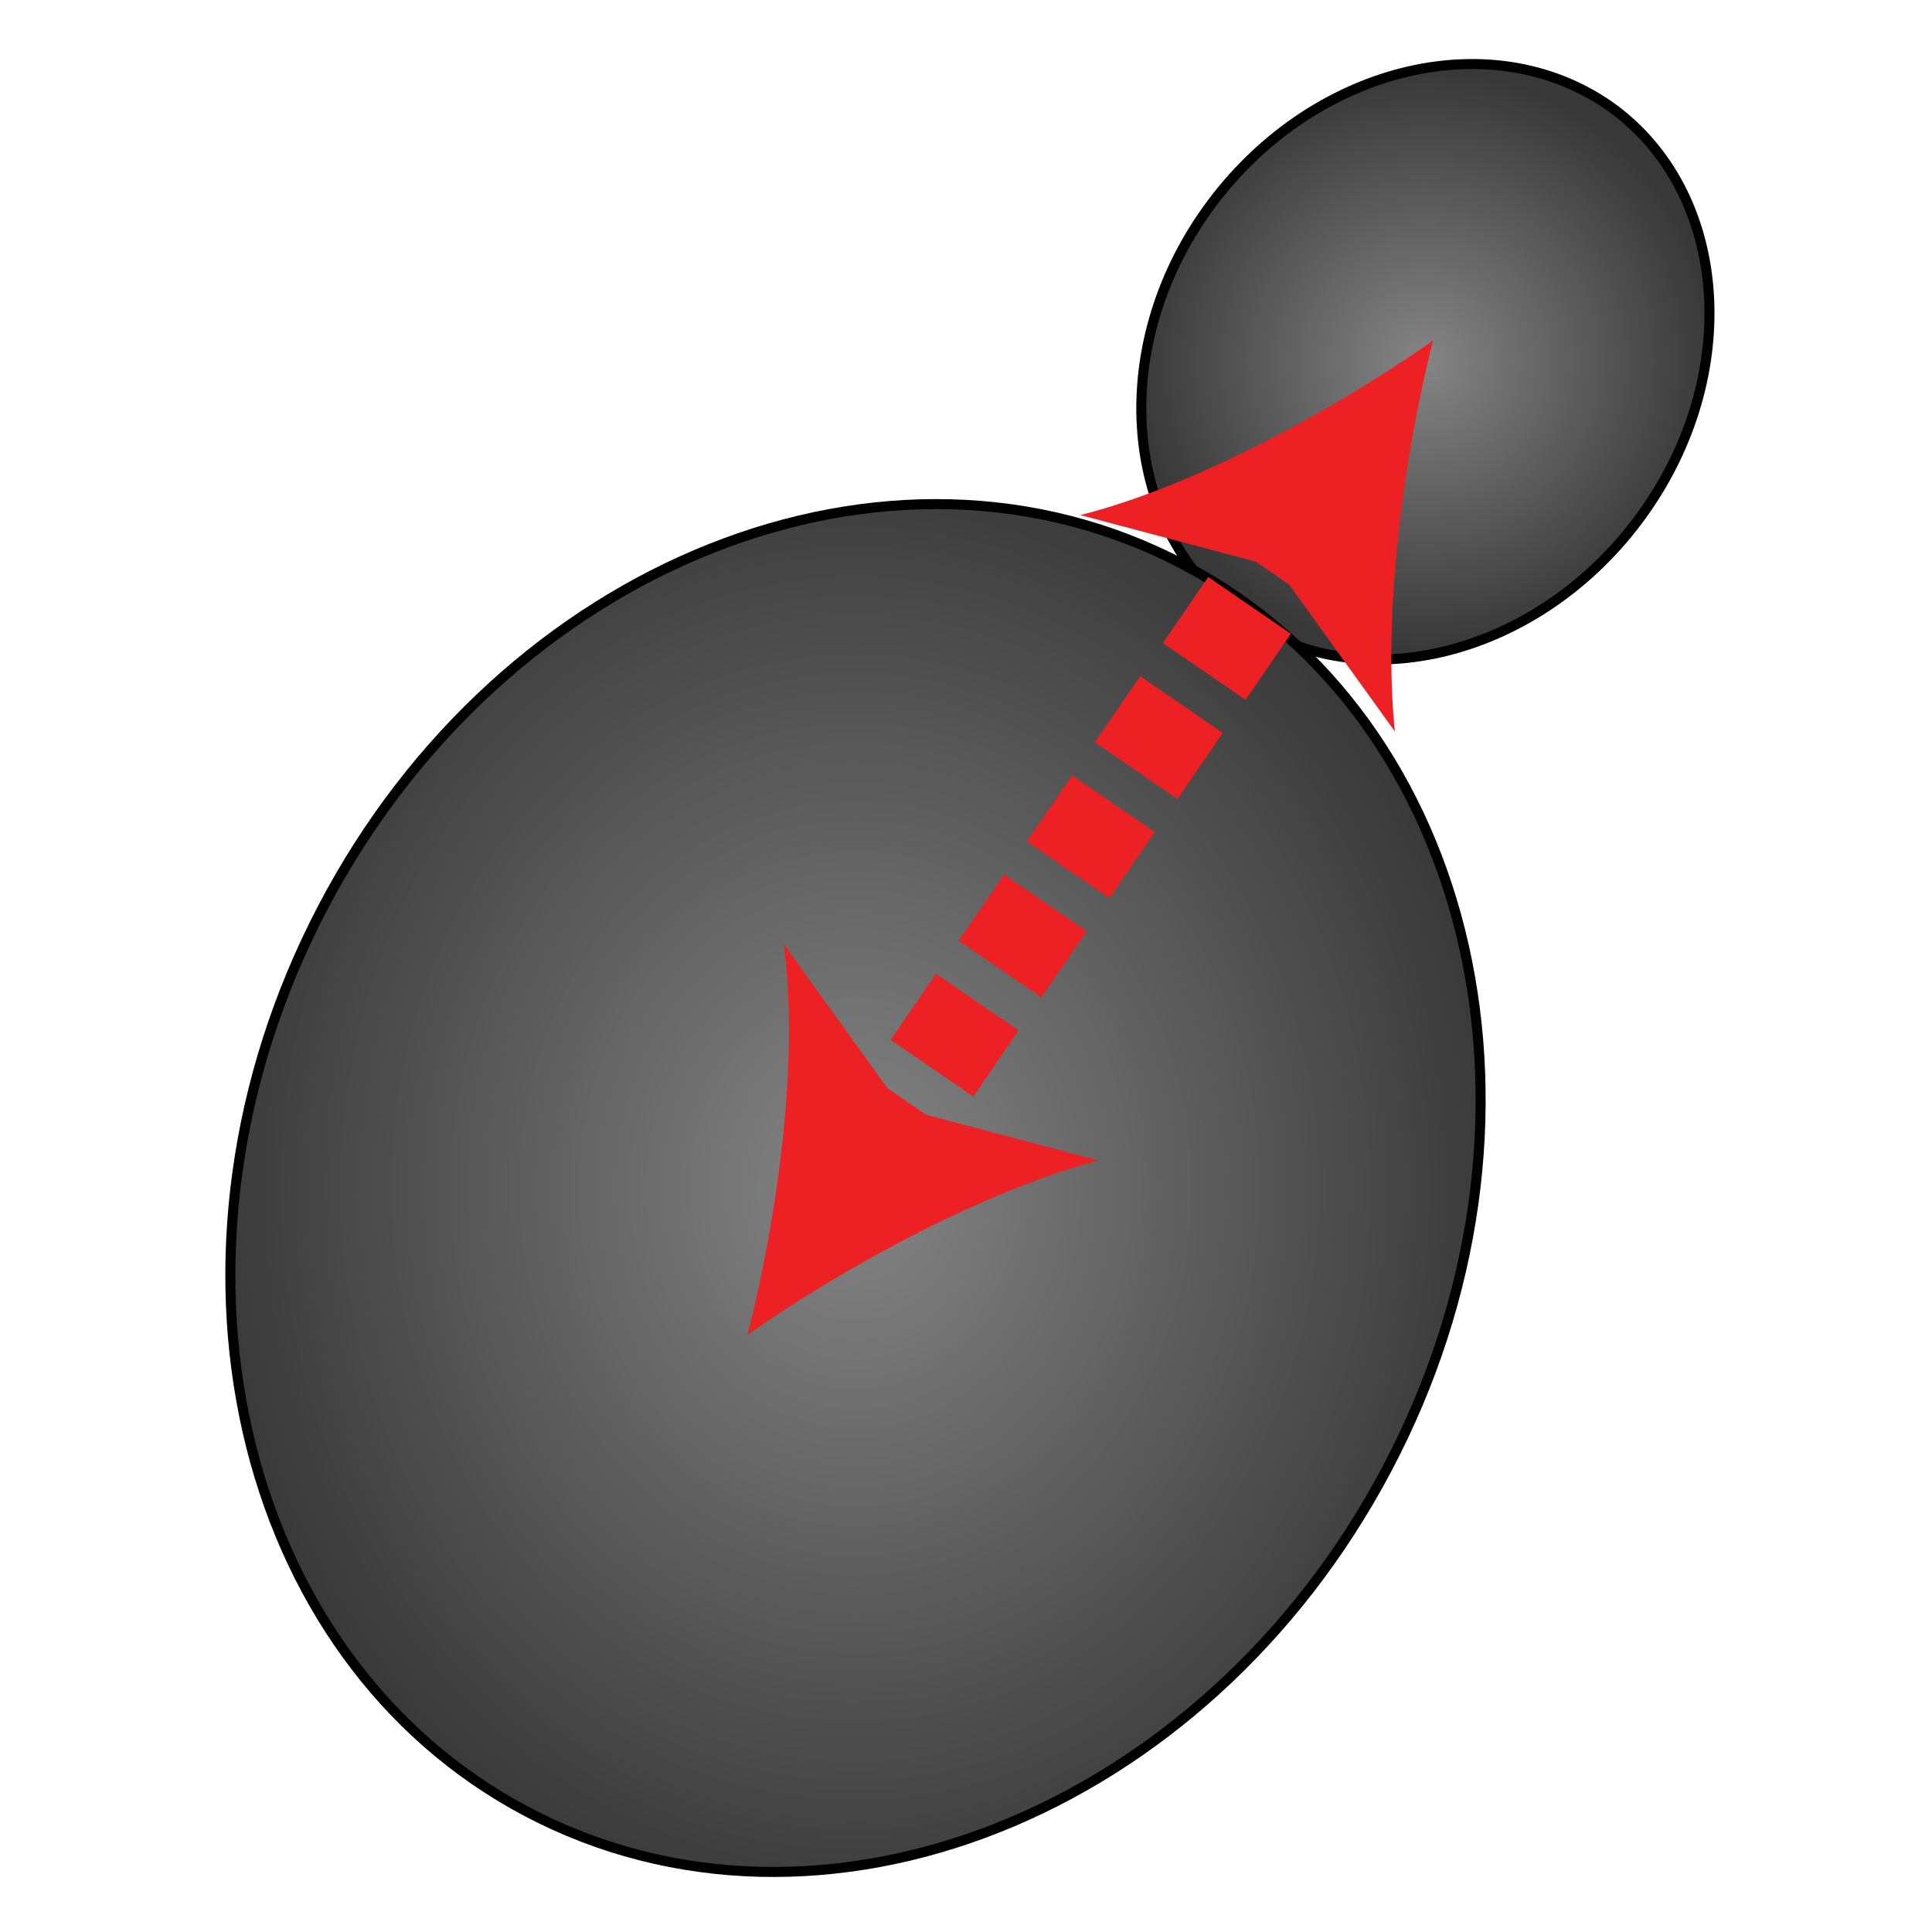 <?xml version="1.0" encoding="utf-8"?>
<!-- Generator: Adobe Illustrator 21.0.2, SVG Export Plug-In . SVG Version: 6.00 Build 0)  -->
<svg version="1.1" id="Layer_1" xmlns="http://www.w3.org/2000/svg" xmlns:xlink="http://www.w3.org/1999/xlink" x="0px" y="0px"
	 viewBox="0 0 96.4 96.4" style="enable-background:new 0 0 96.4 96.4;" xml:space="preserve">
<style type="text/css">
	.st0{fill:url(#SVGID_1_);stroke:#000000;stroke-width:0.5;stroke-miterlimit:10;}
	.st1{fill:url(#SVGID_2_);stroke:#000000;stroke-width:0.5;stroke-miterlimit:10;}
	.st2{fill:none;stroke:#ED2024;stroke-width:5;stroke-miterlimit:10;}
	.st3{fill:none;stroke:#ED2024;stroke-width:5;stroke-miterlimit:10;stroke-dasharray:4.001,2.001;}
	.st4{fill:#ED2024;}
</style>
<radialGradient id="SVGID_1_" cx="71.092" cy="18.036" r="14.519" gradientUnits="userSpaceOnUse">
	<stop  offset="0" style="stop-color:#858585"/>
	<stop  offset="1" style="stop-color:#383838"/>
</radialGradient>
<path class="st0" d="M80.6,5.5c5.8,4.4,6.3,13.6,1.1,20.5c-5.2,6.9-14.2,9-20,4.6S55.3,17,60.5,10.1S74.7,1.1,80.6,5.5z"/>
<radialGradient id="SVGID_2_" cx="42.675" cy="59.286" r="32.7" gradientTransform="matrix(1 0 0 1.15 0 -8.893)" gradientUnits="userSpaceOnUse">
	<stop  offset="0" style="stop-color:#858585"/>
	<stop  offset="1" style="stop-color:#383838"/>
</radialGradient>
<path class="st1" d="M59.1,28.2c14.6,7.7,19.2,27.9,10.1,45.1S40.9,98.1,26.3,90.4S7.1,62.5,16.1,45.3S44.4,20.4,59.1,28.2z"/>
<g>
	<g>
		<line class="st2" x1="44.2" y1="56.6" x2="45.3" y2="55"/>
		<line class="st3" x1="46.5" y1="53.3" x2="62.9" y2="29.4"/>
		<line class="st2" x1="63.5" y1="28.6" x2="64.6" y2="27"/>
		<g>
			<path class="st4" d="M37.3,66.6c5-3.5,11.9-7.2,17.5-8.7l-9.8-2.6l-5.9-8.2C39.9,52.8,38.8,60.7,37.3,66.6z"/>
		</g>
		<g>
			<path class="st4" d="M71.5,17c-1.5,5.9-2.5,13.7-1.9,19.5l-5.9-8.2l-9.8-2.6C59.5,24.3,66.5,20.5,71.5,17z"/>
		</g>
	</g>
</g>
</svg>
